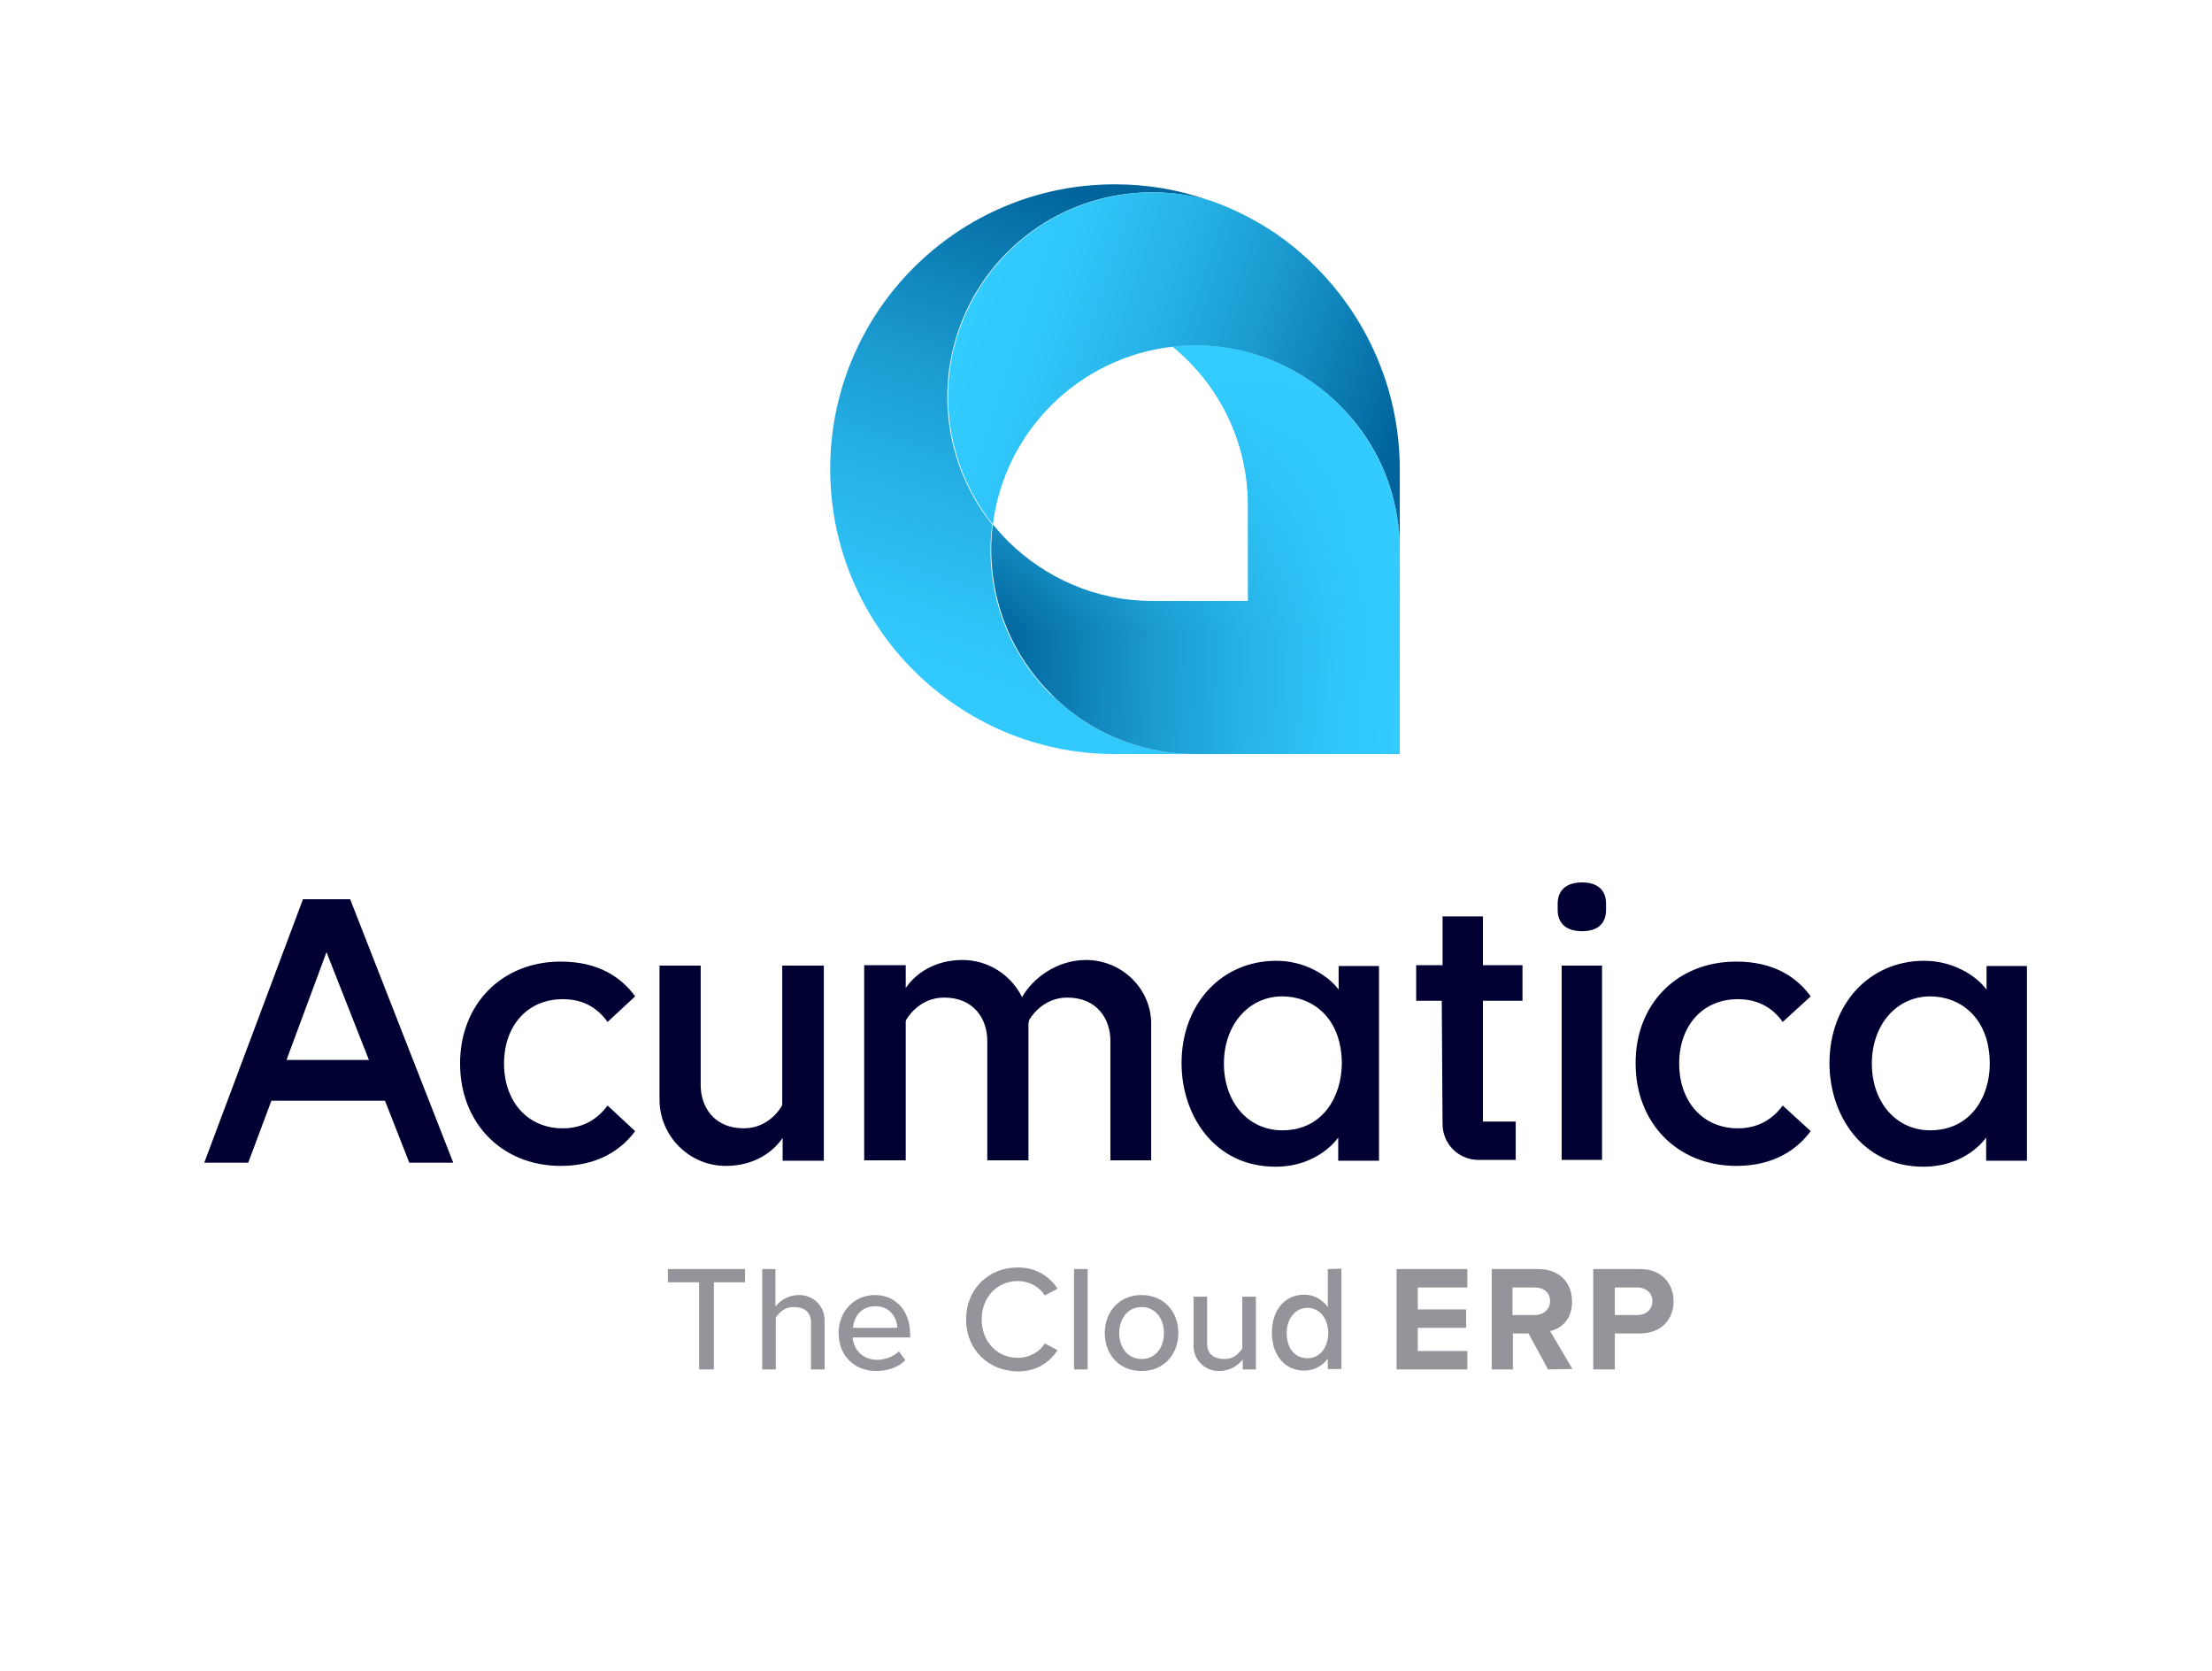 <svg xmlns="http://www.w3.org/2000/svg" xml:space="preserve" id="logos" x="0" y="0" style="enable-background:new 0 0 553.4 417.9" version="1.1" viewBox="0 0 553.4 417.9"><style>.st4{fill:#94949b}.st5{fill:#003}</style><g id="New_Symbol"><g id="New_Symbol_2_00000055676435727600483780000015786405247744515984_"><linearGradient id="SVGID_1_" x1="285.51" x2="240.22" y1="364.676" y2="232.256" gradientTransform="matrix(1 0 0 -1 0 417.89)" gradientUnits="userSpaceOnUse"><stop offset="0" style="stop-color:#00649c"/><stop offset=".11" style="stop-color:#0875ac"/><stop offset=".37" style="stop-color:#1a9acf"/><stop offset=".62" style="stop-color:#28b5e9"/><stop offset=".83" style="stop-color:#30c6f9"/><stop offset="1" style="stop-color:#3cf"/></linearGradient><path d="M267.2 177.4c8.7 7 19.8 11.2 31.9 11.2H279c-19.7 0-37.5-8-50.4-20.9s-20.9-30.7-20.9-50.4c0-39.3 31.9-71.2 71.2-71.2 8.3 0 16.3 1.4 23.8 4.1-4.6-1.4-9.5-2.1-14.5-2.1-21.1 0-39.3 12.8-47.1 31.1-2.6 6.1-4.1 12.9-4.1 20 0 12.1 4.2 23.2 11.2 32-.2 2.1-.4 4.2-.4 6.3 0 14.1 5.7 26.9 15 36.1 1.5 1.4 2.9 2.7 4.4 3.8z" style="fill:url(#SVGID_1_)"/><linearGradient id="SVGID_00000053538506339154161030000017341345996962879651_" x1="251.57" x2="355.17" y1="282.887" y2="277.397" gradientTransform="matrix(1 0 0 -1 0 417.89)" gradientUnits="userSpaceOnUse"><stop offset="0" style="stop-color:#00649c"/><stop offset=".11" style="stop-color:#0875ac"/><stop offset=".37" style="stop-color:#1a9acf"/><stop offset=".62" style="stop-color:#28b5e9"/><stop offset=".83" style="stop-color:#30c6f9"/><stop offset="1" style="stop-color:#3cf"/></linearGradient><path d="M350.2 137.5v51.1h-51.1c-12.1 0-23.2-4.2-31.9-11.2-1.5-1.2-2.9-2.4-4.2-3.8-9.3-9.2-15-22-15-36.1 0-2.1.1-4.2.4-6.3 1.2 1.4 2.4 2.8 3.7 4.1 9.3 9.2 22 15 36.1 15h24v-24c0-16-7.3-30.2-18.8-39.6 1.9-.2 3.7-.3 5.6-.3 16.3 0 30.9 7.7 40.2 19.6 6.9 8.7 11 19.6 11 31.5z" style="fill:url(#SVGID_00000053538506339154161030000017341345996962879651_)"/><linearGradient id="SVGID_00000075141592686116028270000013480670726971352465_" x1="347.089" x2="242.109" y1="303.297" y2="338.297" gradientTransform="matrix(1 0 0 -1 0 417.89)" gradientUnits="userSpaceOnUse"><stop offset="0" style="stop-color:#00649c"/><stop offset=".11" style="stop-color:#0875ac"/><stop offset=".37" style="stop-color:#1a9acf"/><stop offset=".62" style="stop-color:#28b5e9"/><stop offset=".83" style="stop-color:#30c6f9"/><stop offset="1" style="stop-color:#3cf"/></linearGradient><path d="M350.2 117.4v20.1c0-11.9-4-22.8-10.9-31.5-9.4-11.9-23.9-19.6-40.2-19.6-1.9 0-3.8.1-5.6.3-23.5 2.6-42.2 21.1-45.1 44.5-7-8.8-11.2-19.9-11.2-32 0-7.1 1.4-13.8 4.1-20 7.8-18.3 25.9-31.1 47.1-31.1 5 0 9.9.7 14.5 2.1 6 2.1 11.6 5 16.7 8.5 18.4 12.9 30.6 34.4 30.6 58.7z" style="fill:url(#SVGID_00000075141592686116028270000013480670726971352465_)"/><linearGradient id="SVGID_00000033367531165820364080000010790881553363837326_" x1="299.185" x2="301.245" y1="258.72" y2="323.9" gradientTransform="matrix(1 0 0 -1 0 417.89)" gradientUnits="userSpaceOnUse"><stop offset="0" style="stop-color:#3cf;stop-opacity:0"/><stop offset="1" style="stop-color:#3cf"/></linearGradient><path d="M350.2 137.5v51.1h-51.1c-12.1 0-23.2-4.2-31.9-11.2-1.5-1.2-2.9-2.4-4.2-3.8-9.3-9.2-15-22-15-36.1 0-2.1.1-4.2.4-6.3 1.2 1.4 2.4 2.8 3.7 4.1 9.3 9.2 22 15 36.1 15h24v-24c0-16-7.3-30.2-18.8-39.6 1.9-.2 3.7-.3 5.6-.3 16.3 0 30.9 7.7 40.2 19.6 6.9 8.7 11 19.6 11 31.5z" style="fill:url(#SVGID_00000033367531165820364080000010790881553363837326_)"/><path d="M174.9 342.5v-21.8h-7.8v-3.3h19.3v3.3h-7.8v21.8h-3.7zM218.9 323.9c5.4 0 8.8 4.2 8.8 9.8v.8h-14.4c.3 3.1 2.5 5.6 6.2 5.6 1.9 0 4-.8 5.4-2.1l1.6 2.2c-1.8 1.8-4.4 2.7-7.3 2.7-5.4 0-9.4-3.8-9.4-9.5 0-5.3 3.8-9.5 9.1-9.5zm-5.5 8.2h11.1c-.1-2.4-1.7-5.4-5.5-5.4s-5.4 2.9-5.6 5.4zM241.7 330c0-7.7 5.7-13 12.9-13 4.9 0 8 2.4 10 5.3l-3.2 1.7c-1.3-2.1-3.8-3.6-6.8-3.6-5.1 0-9 4-9 9.6s3.9 9.6 9 9.6c3 0 5.5-1.5 6.8-3.6l3.2 1.7c-2 2.9-5 5.3-10 5.3-7.2-.1-12.9-5.3-12.9-13zM268.7 342.5v-25.1h3.4v25.1h-3.4zM276.4 333.4c0-5.2 3.5-9.5 9.2-9.5s9.2 4.3 9.2 9.5-3.5 9.5-9.2 9.5-9.2-4.2-9.2-9.5zm14.8 0c0-3.4-2-6.5-5.6-6.5s-5.6 3.1-5.6 6.5 2 6.5 5.6 6.5 5.6-3 5.6-6.5zM310.9 342.5V340s-1.9 2.9-6 2.9c-3.5 0-6.3-2.8-6.3-6.3v-12.3h3.4V336c0 3 2.1 3.9 4.4 3.9 2.1 0 3.4-1.2 4.4-2.6v-13h3.4v18.2h-3.3zM349.4 342.5v-25.1h17.7v4.6h-12.4v5.5h12.1v4.6h-12.1v5.8h12.4v4.6h-17.7zM387.3 342.5l-4.9-9h-3.9v9h-5.3v-25.1h11.7c5.2 0 8.4 3.4 8.4 8.1s-2.8 6.8-5.5 7.4l5.6 9.5-6.1.1zM384 322h-5.6v6.9h5.6c2.1 0 3.8-1.4 3.8-3.5s-1.6-3.4-3.8-3.4zM398.6 342.5v-25.1h11.7c5.5 0 8.4 3.7 8.4 8.1s-3 8-8.4 8H404v9h-5.4zm11-20.5H404v6.9h5.7c2.1 0 3.7-1.4 3.7-3.5s-1.7-3.4-3.8-3.4zM194 317.4v9.4s1.9-2.9 6-2.9c3.5 0 6.3 2.8 6.3 6.3v12.3h-3.4v-11.7c0-3-2.1-3.9-4.4-3.9-2.1 0-3.4 1.2-4.4 2.6v13h-3.4v-25.1h3.3zM332.2 317.4v9.5c-1.5-2-3.6-3.1-5.9-3.1-4.7 0-8.1 3.7-8.1 9.5s3.4 9.5 8.1 9.5c2.4 0 4.6-1.2 5.9-3v2.6h3.4v-25.1l-3.4.1zm-5.1 22.3c-3.4 0-5.2-2.8-5.2-6.3s2.1-6.3 5.2-6.3 5.2 2.8 5.2 6.3-2 6.3-5.2 6.3z" class="st4"/><path d="m87.6 224.9 25.8 65.9h-11l-6-15.3-.1-.2H67.9l-5.8 15.5h-11l24.7-65.9h11.8zm4.7 40.2-10.2-25.9-.4-1.1-9.8 26.4-.2.6h20.6zM206.1 290.3v-48.8h-10.4v34.7l-.1.4c-.1.2-3.1 5.6-9.5 5.6-7.5 0-10.8-5.4-10.8-10.8v-29.9H165V275c0 9.1 7.4 16.6 16.6 16.6 7.2 0 11.9-3.6 14.2-7v5.7h10.3zM140.3 240.5c9.5 0 15.2 4 18.6 8.7l-6.9 6.4c-2.7-3.8-6.4-5.7-11.2-5.7-8.9 0-14.7 6.7-14.7 16.1s5.8 16.2 14.7 16.2c4.7 0 8.5-2 11.2-5.7l6.9 6.4c-3.4 4.6-9.2 8.7-18.6 8.7-14.8 0-25.2-10.8-25.2-25.6s10.4-25.5 25.2-25.5zM390.7 241.5h10.1v48.6h-10.1zM389.7 227.6V226c0-3.1 1.9-5.3 6.1-5.3s6 2.2 6 5.3v1.6c0 3.1-1.8 5.3-6 5.3s-6.1-2.2-6.1-5.3zM371 229.2h-10.1v12.2h-6.6v8.9h6.4l.2 30.8c0 5 4 9 9 9h9.3v-9.6H371v-30.2h9.9v-8.9H371v-12.2zM334.9 241.6v5.9c-2.7-3.6-8.5-7.2-15.6-7.2-13.7 0-23.7 10.8-23.7 25.6 0 12.9 8.1 25.9 23.5 25.9 10.9 0 15.7-7.3 15.7-7.3v5.8H345v-48.7h-10.1zm-14.1 41.1c-8.5 0-14.6-7-14.6-16.7s6.2-16.8 14.6-16.8c7.4 0 14.9 5.2 14.9 16.9-.1 8.1-4.7 16.6-14.9 16.6zM497 241.6v5.9c-2.7-3.6-8.5-7.2-15.6-7.2-13.7 0-23.7 10.8-23.7 25.6 0 12.9 8.1 25.9 23.5 25.9 10.9 0 15.7-7.3 15.7-7.3v5.8h10.2v-48.7H497zm-14.1 41.1c-8.5 0-14.6-7-14.6-16.7s6.2-16.8 14.6-16.8c7.4 0 14.9 5.2 14.9 16.9 0 8.1-4.7 16.6-14.9 16.6zM434.4 240.5c9.5 0 15.2 4 18.6 8.7l-7 6.4c-2.7-3.8-6.5-5.7-11.2-5.7-8.9 0-14.7 6.7-14.7 16.1s5.8 16.2 14.7 16.2c4.7 0 8.5-2 11.2-5.7l7 6.4c-3.4 4.6-9.2 8.7-18.6 8.7-14.8 0-25.2-10.8-25.2-25.6-.1-14.8 10.3-25.5 25.2-25.5zM271.7 240.1c-7.5 0-13.5 4.8-16 9.3-2.7-5.5-8.4-9.3-14.9-9.3-7.2 0-11.9 3.6-14.2 7v-5.7h-10.4v48.8h10.4v-34.7l.1-.4c.1-.2 3.1-5.6 9.5-5.6 7.5 0 10.8 5.4 10.8 10.8v29.9h10.3V256l.1-.5.1-.4c.1-.2 3.1-5.6 9.5-5.6 7.5 0 10.8 5.4 10.8 10.8v29.9H288v-33.6c.3-9.1-7.2-16.5-16.3-16.5z" class="st5"/></g></g></svg>